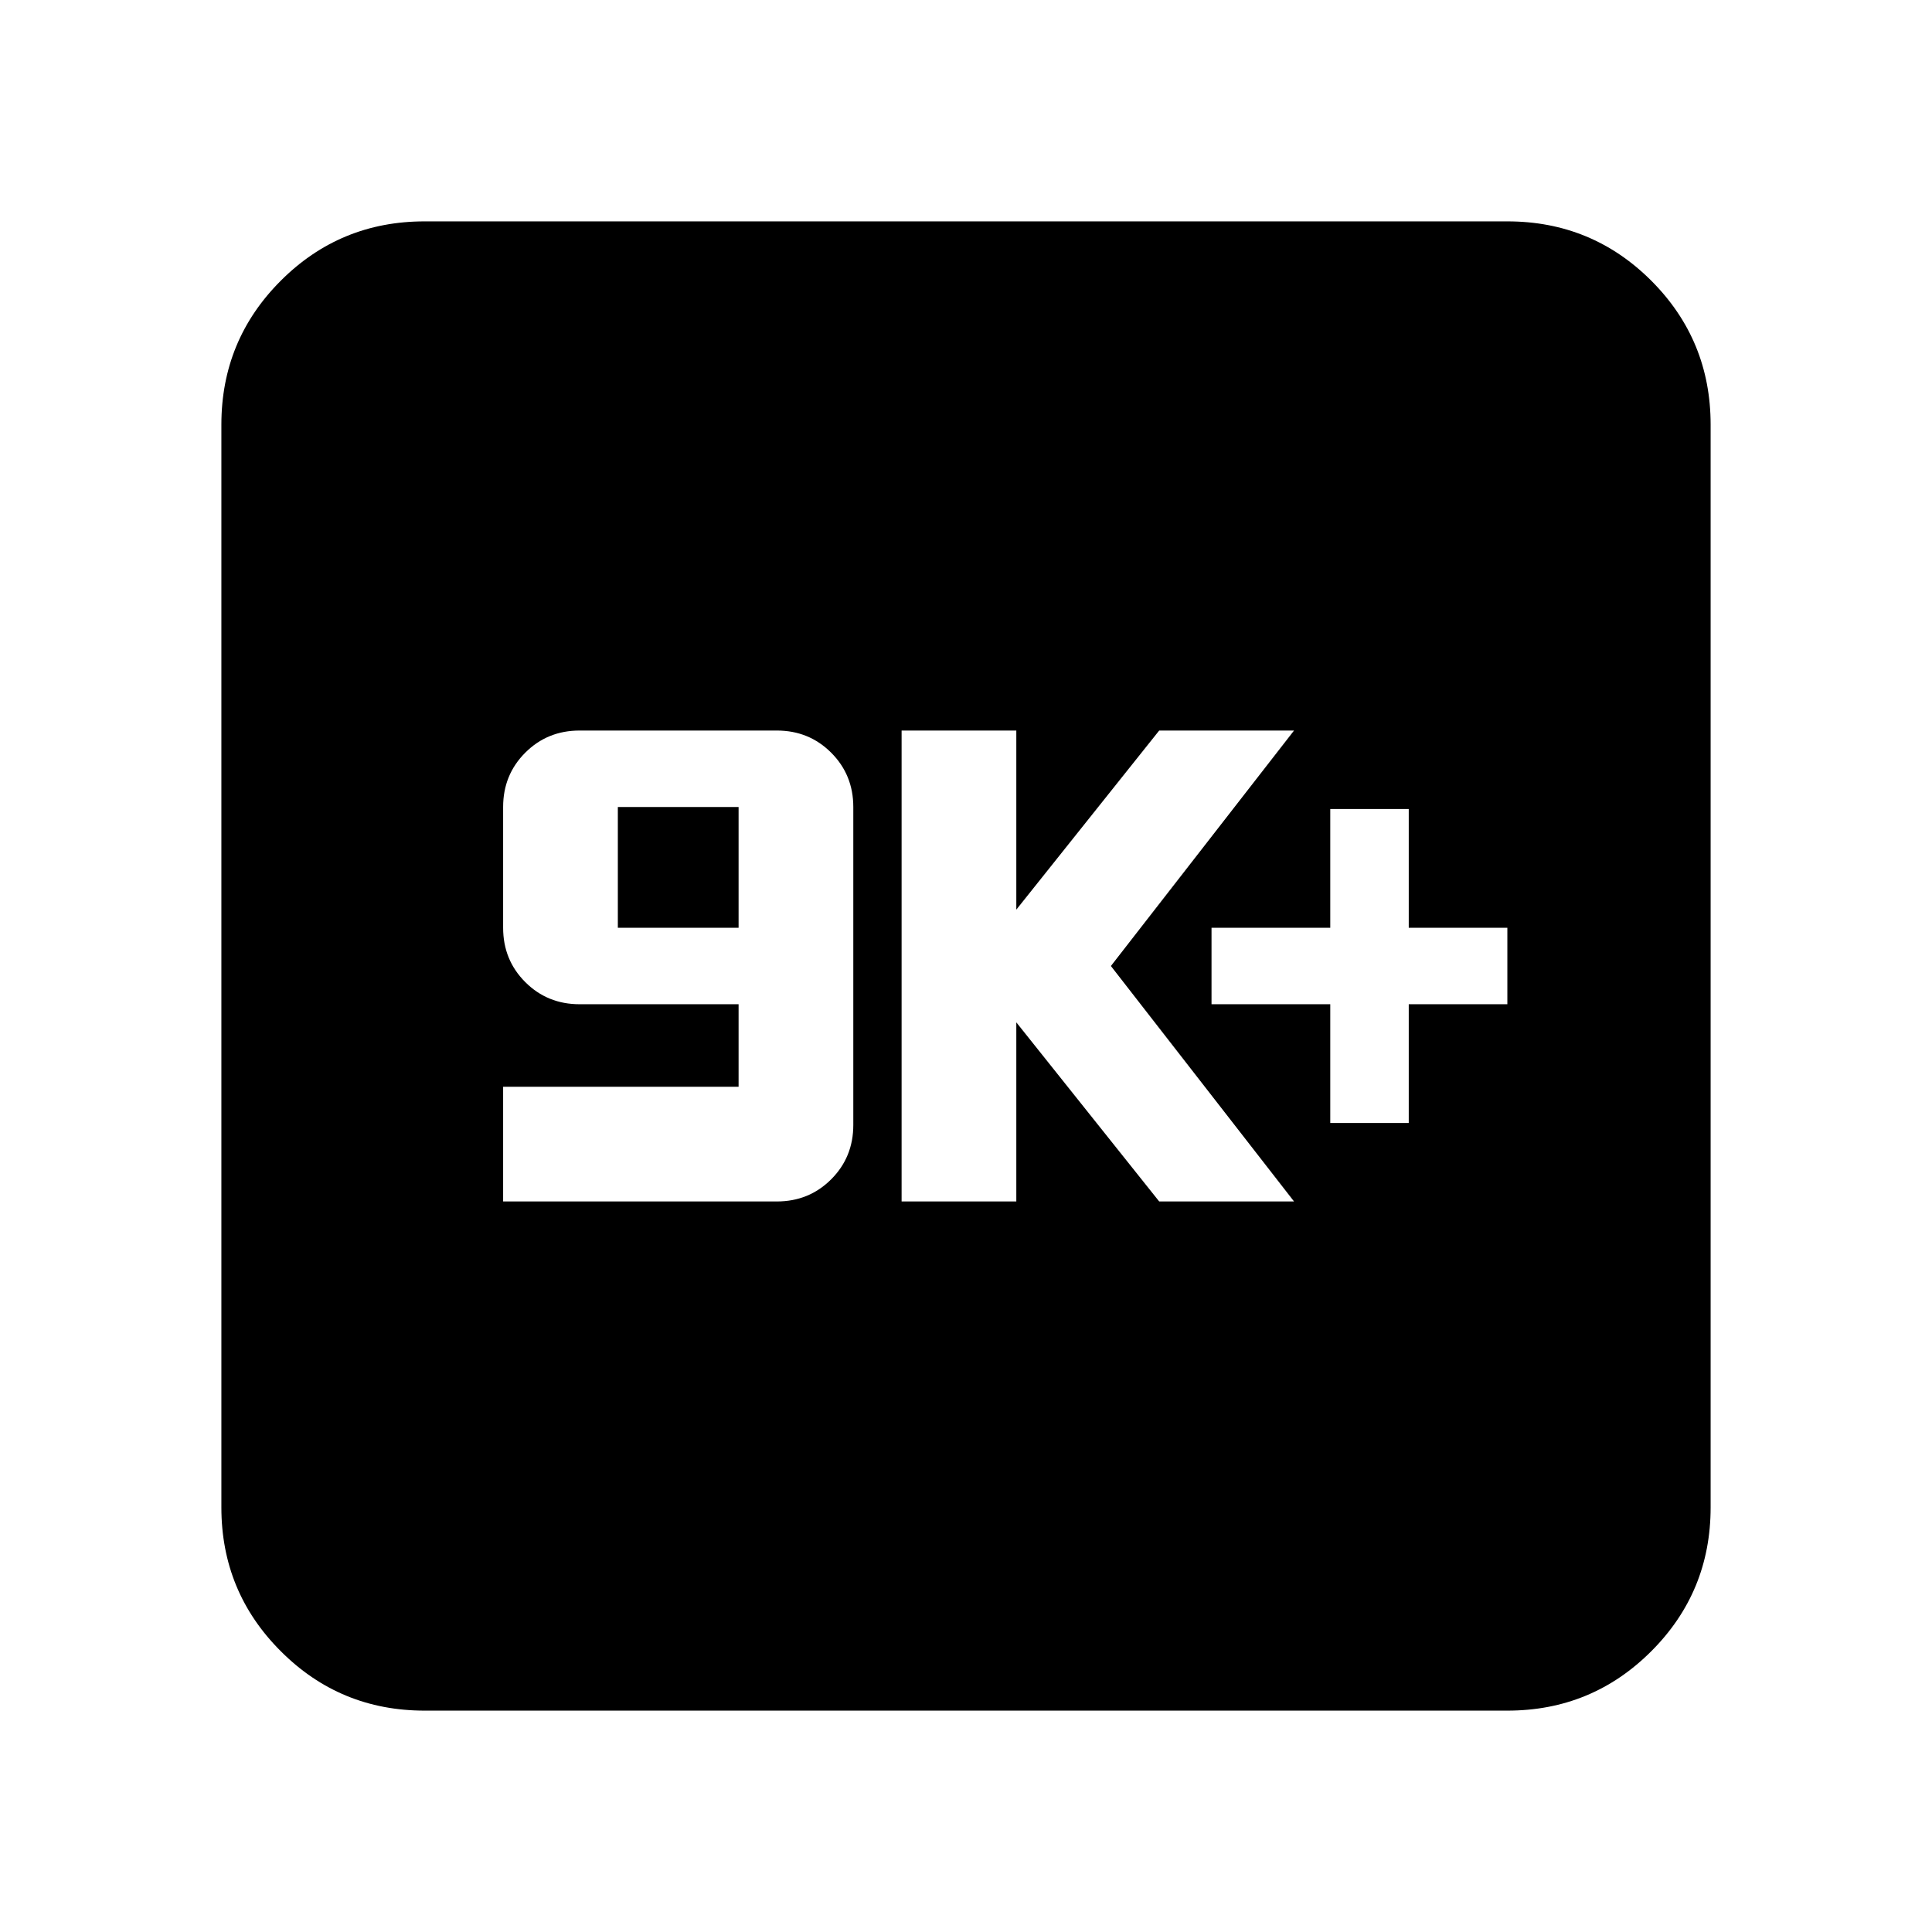 <svg xmlns="http://www.w3.org/2000/svg" height="24" width="24"><path d="M16.525 13.95H17.5V12.475H18.725V11.525H17.5V10.05H16.525V11.525H15.05V12.475H16.525ZM11.2 14.925H12.625V12.7L14.4 14.925H16.075L13.8 12L16.075 9.075H14.4L12.625 11.3V9.075H11.2ZM6.25 14.925H9.65Q10.05 14.925 10.325 14.65Q10.6 14.375 10.6 13.975V10.025Q10.6 9.625 10.325 9.35Q10.05 9.075 9.65 9.075H7.2Q6.8 9.075 6.525 9.35Q6.25 9.625 6.25 10.025V11.525Q6.25 11.925 6.525 12.2Q6.8 12.475 7.2 12.475H9.175V13.5H6.25ZM7.675 11.525V10.025H9.175V11.525ZM5.275 21.25Q4.225 21.25 3.488 20.512Q2.75 19.775 2.75 18.725V5.275Q2.75 4.225 3.488 3.487Q4.225 2.75 5.275 2.75H18.725Q19.775 2.75 20.513 3.487Q21.25 4.225 21.25 5.275V18.725Q21.25 19.775 20.513 20.512Q19.775 21.25 18.725 21.25Z"/></svg>